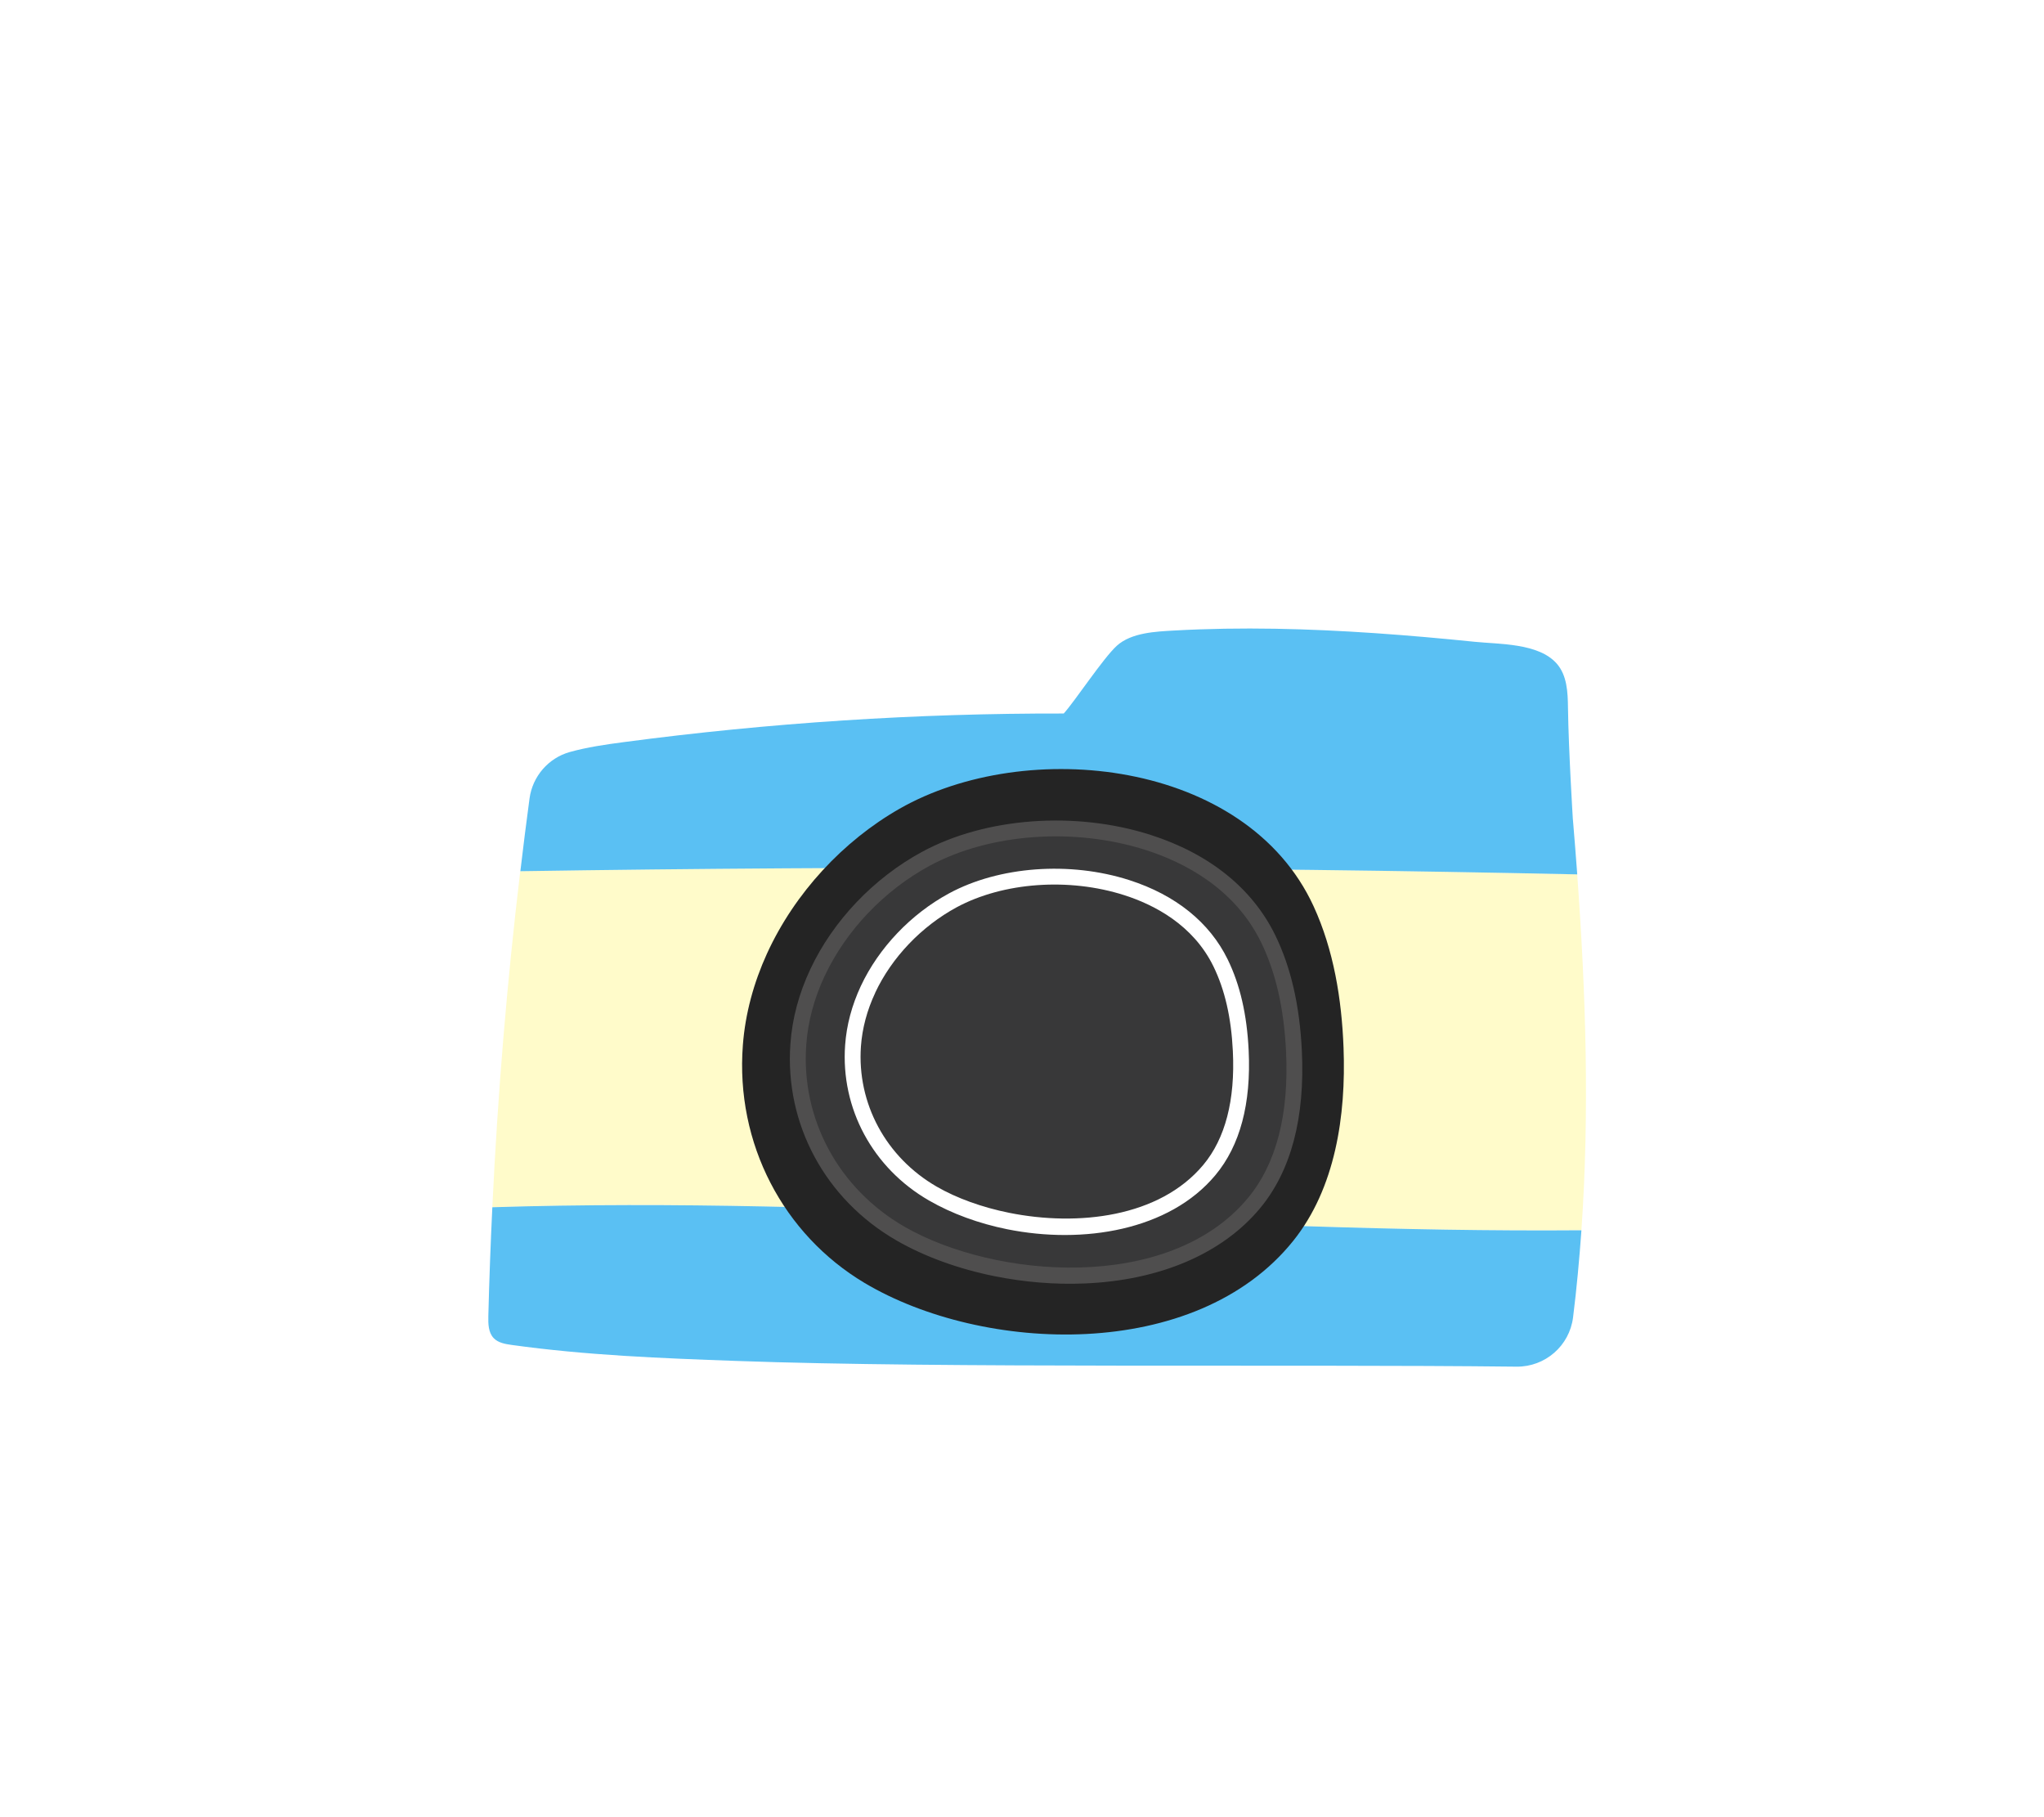 <svg width="45" height="40" viewBox="0 0 45 40" fill="none" xmlns="http://www.w3.org/2000/svg">
<g filter="url(#filter0_ddd_752_18712)">
<path d="M34.723 16.244C26.968 16.078 19.21 16.054 11.454 16.174C11.16 18.631 10.956 21.1 10.839 23.572C18.826 23.322 26.822 24.143 34.816 24.079C34.997 21.477 34.914 18.856 34.723 16.243L34.723 16.244Z" fill="#FFFBCA"/>
<path d="M34.816 24.079C26.822 24.143 18.826 23.323 10.839 23.573C10.801 24.37 10.771 25.17 10.751 25.968C10.747 26.139 10.751 26.329 10.868 26.453C10.968 26.558 11.122 26.584 11.265 26.604C12.903 26.832 14.557 26.896 16.209 26.956C20.799 27.121 28.376 27.025 33.387 27.081C34.017 27.089 34.554 26.622 34.632 25.997C34.816 25.106 34.816 24.351 34.832 23.834L34.816 24.079Z" fill="#5AC0F3"/>
<path d="M34.628 15.041C34.628 15.041 34.534 13.54 34.52 12.573C34.516 12.234 34.5 11.865 34.273 11.606C33.874 11.152 33.013 11.182 32.465 11.126C31.739 11.052 31.012 10.987 30.284 10.937C28.81 10.835 27.33 10.795 25.854 10.877C25.445 10.9 24.91 10.923 24.589 11.211C24.292 11.48 23.667 12.429 23.419 12.704C20.179 12.698 16.94 12.909 13.729 13.335C13.319 13.389 12.925 13.446 12.546 13.552C12.073 13.684 11.724 14.088 11.658 14.575C11.586 15.107 11.519 15.642 11.456 16.175C19.211 16.056 26.969 16.079 34.724 16.245C34.694 15.844 34.663 15.443 34.629 15.042L34.628 15.041Z" fill="#5AC0F3"/>
<path d="M16.884 17.993C16.595 18.628 16.407 19.306 16.354 20.001C16.187 22.175 17.249 24.174 19.032 25.238C21.642 26.794 26.322 26.989 28.47 24.314C29.4 23.155 29.635 21.555 29.578 20.06C29.538 18.986 29.361 17.906 28.918 16.944C27.431 13.721 22.597 13.208 19.804 14.801C18.566 15.507 17.496 16.652 16.884 17.993Z" fill="#FBE7D2"/>
<path d="M17.997 18.404C17.763 18.903 17.613 19.439 17.574 19.988C17.451 21.706 18.341 23.295 19.82 24.149C21.985 25.398 25.848 25.586 27.601 23.485C28.36 22.576 28.542 21.312 28.485 20.129C28.443 19.279 28.29 18.424 27.917 17.659C26.668 15.099 22.675 14.659 20.382 15.899C19.365 16.449 18.491 17.346 17.996 18.403L17.997 18.404Z" fill="#383839"/>
<path d="M21.897 25.09C21.106 24.931 20.357 24.662 19.733 24.303C18.168 23.399 17.274 21.743 17.399 19.978C17.439 19.423 17.587 18.868 17.839 18.332C18.339 17.265 19.236 16.324 20.3 15.748C21.7 14.991 23.677 14.846 25.334 15.378C26.624 15.792 27.572 16.555 28.075 17.585C28.419 18.292 28.611 19.123 28.66 20.123C28.732 21.608 28.421 22.778 27.736 23.6C26.904 24.596 25.532 25.183 23.873 25.251C23.217 25.277 22.543 25.22 21.898 25.09L21.897 25.09ZM18.155 18.48C17.922 18.977 17.785 19.489 17.749 20.002C17.632 21.631 18.46 23.163 19.909 23.999C21.892 25.144 25.727 25.461 27.468 23.375C28.095 22.623 28.379 21.535 28.311 20.14C28.265 19.188 28.085 18.402 27.761 17.738C27.18 16.547 26.063 15.979 25.228 15.711C23.656 15.206 21.787 15.341 20.466 16.055C19.467 16.596 18.625 17.48 18.156 18.48L18.155 18.48Z" fill="#4F4E4E"/>
<path d="M22.173 24.056C21.549 23.93 20.956 23.714 20.45 23.423C19.212 22.708 18.506 21.399 18.605 20.004C18.637 19.564 18.753 19.126 18.952 18.702C19.347 17.86 20.055 17.117 20.893 16.663C21.997 16.066 23.555 15.951 24.861 16.371C25.881 16.698 26.631 17.302 27.028 18.118C27.3 18.676 27.451 19.33 27.49 20.118C27.547 21.29 27.301 22.214 26.758 22.865C25.743 24.082 23.847 24.393 22.173 24.056L22.173 24.056ZM19.269 18.851C19.088 19.237 18.982 19.633 18.954 20.029C18.865 21.289 19.505 22.474 20.625 23.12C21.064 23.373 21.619 23.574 22.22 23.695C23.729 23.999 25.526 23.796 26.49 22.64C26.976 22.059 27.194 21.215 27.141 20.135C27.106 19.395 26.966 18.786 26.715 18.271C26.266 17.351 25.402 16.912 24.755 16.704C23.535 16.312 22.084 16.417 21.06 16.971C20.284 17.39 19.632 18.074 19.268 18.85L19.269 18.851Z" fill="#4F4E4E"/>
<path d="M34.723 16.244C26.968 16.078 19.21 16.054 11.454 16.174C11.16 18.631 10.956 21.1 10.839 23.572C18.826 23.322 26.822 24.143 34.816 24.079C34.997 21.477 34.914 18.856 34.723 16.243L34.723 16.244Z" stroke="white" stroke-width="4.122"/>
<path d="M34.816 24.079C26.822 24.143 18.826 23.323 10.839 23.573C10.801 24.37 10.771 25.17 10.751 25.968C10.747 26.139 10.751 26.329 10.868 26.453C10.968 26.558 11.122 26.584 11.265 26.604C12.903 26.832 14.557 26.896 16.209 26.956C20.799 27.121 28.376 27.025 33.387 27.081C34.017 27.089 34.554 26.622 34.632 25.997C34.816 25.106 34.816 24.351 34.832 23.834L34.816 24.079Z" stroke="white" stroke-width="4.122"/>
<path d="M34.628 15.041C34.628 15.041 34.534 13.54 34.52 12.573C34.516 12.234 34.5 11.865 34.273 11.606C33.874 11.152 33.013 11.182 32.465 11.126C31.739 11.052 31.012 10.987 30.284 10.937C28.81 10.835 27.33 10.795 25.854 10.877C25.445 10.9 24.91 10.923 24.589 11.211C24.292 11.48 23.667 12.429 23.419 12.704C20.179 12.698 16.94 12.909 13.729 13.335C13.319 13.389 12.925 13.446 12.546 13.552C12.073 13.684 11.724 14.088 11.658 14.575C11.586 15.107 11.519 15.642 11.456 16.175C19.211 16.056 26.969 16.079 34.724 16.245C34.694 15.844 34.663 15.443 34.629 15.042L34.628 15.041Z" stroke="white" stroke-width="4.122"/>
<path d="M16.884 17.993C16.595 18.628 16.407 19.306 16.354 20.001C16.187 22.175 17.249 24.174 19.032 25.238C21.642 26.794 26.322 26.989 28.47 24.314C29.4 23.155 29.635 21.555 29.578 20.06C29.538 18.986 29.361 17.906 28.918 16.944C27.431 13.721 22.597 13.208 19.804 14.801C18.566 15.507 17.496 16.652 16.884 17.993Z" stroke="white" stroke-width="4.122"/>
<path d="M17.997 18.404C17.763 18.903 17.613 19.439 17.574 19.988C17.451 21.706 18.341 23.295 19.82 24.149C21.985 25.398 25.848 25.586 27.601 23.485C28.36 22.576 28.542 21.312 28.485 20.129C28.443 19.279 28.29 18.424 27.917 17.659C26.668 15.099 22.675 14.659 20.382 15.899C19.365 16.449 18.491 17.346 17.996 18.403L17.997 18.404Z" stroke="white" stroke-width="4.122"/>
<path d="M21.897 25.09C21.106 24.931 20.357 24.662 19.733 24.303C18.168 23.399 17.274 21.743 17.399 19.978C17.439 19.423 17.587 18.868 17.839 18.332C18.339 17.265 19.236 16.324 20.3 15.748C21.7 14.991 23.677 14.846 25.334 15.378C26.624 15.792 27.572 16.555 28.075 17.585C28.419 18.292 28.611 19.123 28.66 20.123C28.732 21.608 28.421 22.778 27.736 23.6C26.904 24.596 25.532 25.183 23.873 25.251C23.217 25.277 22.543 25.22 21.898 25.09L21.897 25.09ZM18.155 18.48C17.922 18.977 17.785 19.489 17.749 20.002C17.632 21.631 18.46 23.163 19.909 23.999C21.892 25.144 25.727 25.461 27.468 23.375C28.095 22.623 28.379 21.535 28.311 20.14C28.265 19.188 28.085 18.402 27.761 17.738C27.18 16.547 26.063 15.979 25.228 15.711C23.656 15.206 21.787 15.341 20.466 16.055C19.467 16.596 18.625 17.48 18.156 18.48L18.155 18.48Z" stroke="white" stroke-width="4.122"/>
<path d="M22.173 24.056C21.549 23.93 20.956 23.714 20.45 23.423C19.212 22.708 18.506 21.399 18.605 20.004C18.637 19.564 18.753 19.126 18.952 18.702C19.347 17.86 20.055 17.117 20.893 16.663C21.997 16.066 23.555 15.951 24.861 16.371C25.881 16.698 26.631 17.302 27.028 18.118C27.3 18.676 27.451 19.33 27.49 20.118C27.547 21.29 27.301 22.214 26.758 22.865C25.743 24.082 23.847 24.393 22.173 24.056L22.173 24.056ZM19.269 18.851C19.088 19.237 18.982 19.633 18.954 20.029C18.865 21.289 19.505 22.474 20.625 23.12C21.064 23.373 21.619 23.574 22.22 23.695C23.729 23.999 25.526 23.796 26.49 22.64C26.976 22.059 27.194 21.215 27.141 20.135C27.106 19.395 26.966 18.786 26.715 18.271C26.266 17.351 25.402 16.912 24.755 16.704C23.535 16.312 22.084 16.417 21.06 16.971C20.284 17.39 19.632 18.074 19.268 18.85L19.269 18.851Z" stroke="white" stroke-width="4.122"/>
<path d="M34.723 16.245C26.968 16.079 19.21 16.056 11.454 16.175C11.16 18.633 10.956 21.101 10.839 23.573C18.826 23.323 26.822 24.144 34.816 24.08C34.997 21.479 34.914 18.857 34.723 16.244L34.723 16.245Z" fill="#FFFBCA"/>
<path d="M34.816 24.081C26.822 24.144 18.826 23.324 10.839 23.574C10.801 24.372 10.771 25.171 10.751 25.97C10.747 26.14 10.751 26.331 10.868 26.454C10.968 26.559 11.122 26.585 11.265 26.605C12.903 26.833 14.557 26.898 16.209 26.957C20.799 27.123 28.376 27.026 33.387 27.083C34.017 27.09 34.554 26.624 34.632 25.998C34.712 25.361 34.77 24.722 34.816 24.082L34.816 24.081Z" fill="#5AC0F3"/>
<path d="M34.628 15.042C34.628 15.042 34.534 13.541 34.52 12.574C34.516 12.236 34.5 11.867 34.273 11.608C33.874 11.154 33.013 11.183 32.465 11.127C31.739 11.053 31.012 10.988 30.284 10.938C28.81 10.837 27.33 10.797 25.854 10.879C25.445 10.902 24.91 10.924 24.589 11.213C24.292 11.481 23.667 12.431 23.419 12.706C20.179 12.699 16.94 12.91 13.729 13.336C13.319 13.39 12.925 13.448 12.546 13.553C12.073 13.685 11.724 14.089 11.658 14.576C11.586 15.109 11.519 15.643 11.456 16.177C19.211 16.057 26.969 16.08 34.724 16.247C34.694 15.845 34.663 15.444 34.629 15.043L34.628 15.042Z" fill="#5AC0F3"/>
<path d="M16.884 17.994C16.595 18.629 16.408 19.307 16.355 20.002C16.188 22.176 17.249 24.175 19.032 25.239C21.642 26.795 26.323 26.99 28.471 24.314C29.4 23.156 29.636 21.556 29.579 20.061C29.538 18.987 29.361 17.907 28.918 16.945C27.432 13.722 22.598 13.209 19.804 14.802C18.566 15.508 17.497 16.653 16.884 17.994Z" fill="#242424"/>
<path d="M17.998 18.404C17.764 18.904 17.614 19.439 17.575 19.988C17.452 21.706 18.343 23.295 19.821 24.149C21.985 25.399 25.849 25.587 27.602 23.485C28.361 22.576 28.543 21.312 28.485 20.129C28.444 19.28 28.291 18.424 27.918 17.66C26.669 15.1 22.676 14.659 20.383 15.899C19.366 16.449 18.491 17.347 17.997 18.403L17.998 18.404Z" fill="#383839"/>
<path d="M21.898 25.092C21.107 24.933 20.358 24.663 19.735 24.304C18.169 23.401 17.275 21.744 17.401 19.98C17.44 19.424 17.588 18.87 17.84 18.334C18.34 17.267 19.237 16.326 20.301 15.75C21.701 14.992 23.678 14.847 25.335 15.379C26.625 15.793 27.573 16.556 28.076 17.587C28.42 18.294 28.612 19.124 28.661 20.125C28.733 21.61 28.422 22.779 27.737 23.601C26.905 24.598 25.533 25.185 23.874 25.252C23.218 25.279 22.544 25.222 21.899 25.092L21.898 25.092ZM18.156 18.481C17.923 18.979 17.786 19.491 17.75 20.003C17.634 21.633 18.461 23.164 19.91 24.001C21.894 25.145 25.729 25.462 27.469 23.377C28.096 22.625 28.381 21.536 28.313 20.141C28.266 19.189 28.086 18.404 27.762 17.739C27.181 16.549 26.064 15.98 25.229 15.712C23.657 15.208 21.788 15.343 20.468 16.057C19.468 16.598 18.626 17.481 18.157 18.481L18.156 18.481Z" fill="#4F4E4E"/>
<path d="M22.173 24.058C21.549 23.932 20.956 23.716 20.45 23.424C19.213 22.71 18.506 21.401 18.606 20.005C18.637 19.566 18.754 19.128 18.952 18.704C19.347 17.862 20.055 17.119 20.894 16.665C21.997 16.068 23.555 15.953 24.862 16.373C25.881 16.7 26.631 17.304 27.029 18.12C27.301 18.678 27.452 19.332 27.49 20.12C27.547 21.292 27.301 22.216 26.758 22.867C25.743 24.084 23.848 24.395 22.173 24.058L22.173 24.058ZM19.269 18.853C19.088 19.238 18.983 19.634 18.954 20.031C18.865 21.291 19.505 22.476 20.625 23.122C21.064 23.375 21.619 23.576 22.22 23.697C23.729 24 25.526 23.797 26.491 22.642C26.976 22.061 27.195 21.217 27.142 20.137C27.106 19.397 26.966 18.788 26.715 18.273C26.266 17.353 25.402 16.913 24.756 16.706C23.535 16.314 22.085 16.419 21.06 16.972C20.285 17.392 19.632 18.076 19.268 18.852L19.269 18.853Z" fill="white"/>
</g>
<defs>
<filter id="filter0_ddd_752_18712" x="0.25" y="-1" width="46" height="46" filterUnits="userSpaceOnUse" color-interpolation-filters="sRGB">
<feFlood flood-opacity="0" result="BackgroundImageFix"/>
<feColorMatrix in="SourceAlpha" type="matrix" values="0 0 0 0 0 0 0 0 0 0 0 0 0 0 0 0 0 0 127 0" result="hardAlpha"/>
<feOffset/>
<feGaussianBlur stdDeviation="0.5"/>
<feComposite in2="hardAlpha" operator="out"/>
<feColorMatrix type="matrix" values="0 0 0 0 0 0 0 0 0 0 0 0 0 0 0 0 0 0 0.08 0"/>
<feBlend mode="normal" in2="BackgroundImageFix" result="effect1_dropShadow_752_18712"/>
<feColorMatrix in="SourceAlpha" type="matrix" values="0 0 0 0 0 0 0 0 0 0 0 0 0 0 0 0 0 0 127 0" result="hardAlpha"/>
<feOffset dy="1"/>
<feGaussianBlur stdDeviation="2"/>
<feComposite in2="hardAlpha" operator="out"/>
<feColorMatrix type="matrix" values="0 0 0 0 0 0 0 0 0 0 0 0 0 0 0 0 0 0 0.08 0"/>
<feBlend mode="normal" in2="effect1_dropShadow_752_18712" result="effect2_dropShadow_752_18712"/>
<feColorMatrix in="SourceAlpha" type="matrix" values="0 0 0 0 0 0 0 0 0 0 0 0 0 0 0 0 0 0 127 0" result="hardAlpha"/>
<feOffset dy="2"/>
<feGaussianBlur stdDeviation="4"/>
<feComposite in2="hardAlpha" operator="out"/>
<feColorMatrix type="matrix" values="0 0 0 0 0 0 0 0 0 0 0 0 0 0 0 0 0 0 0.12 0"/>
<feBlend mode="normal" in2="effect2_dropShadow_752_18712" result="effect3_dropShadow_752_18712"/>
<feBlend mode="normal" in="SourceGraphic" in2="effect3_dropShadow_752_18712" result="shape"/>
</filter>
</defs>
</svg>
